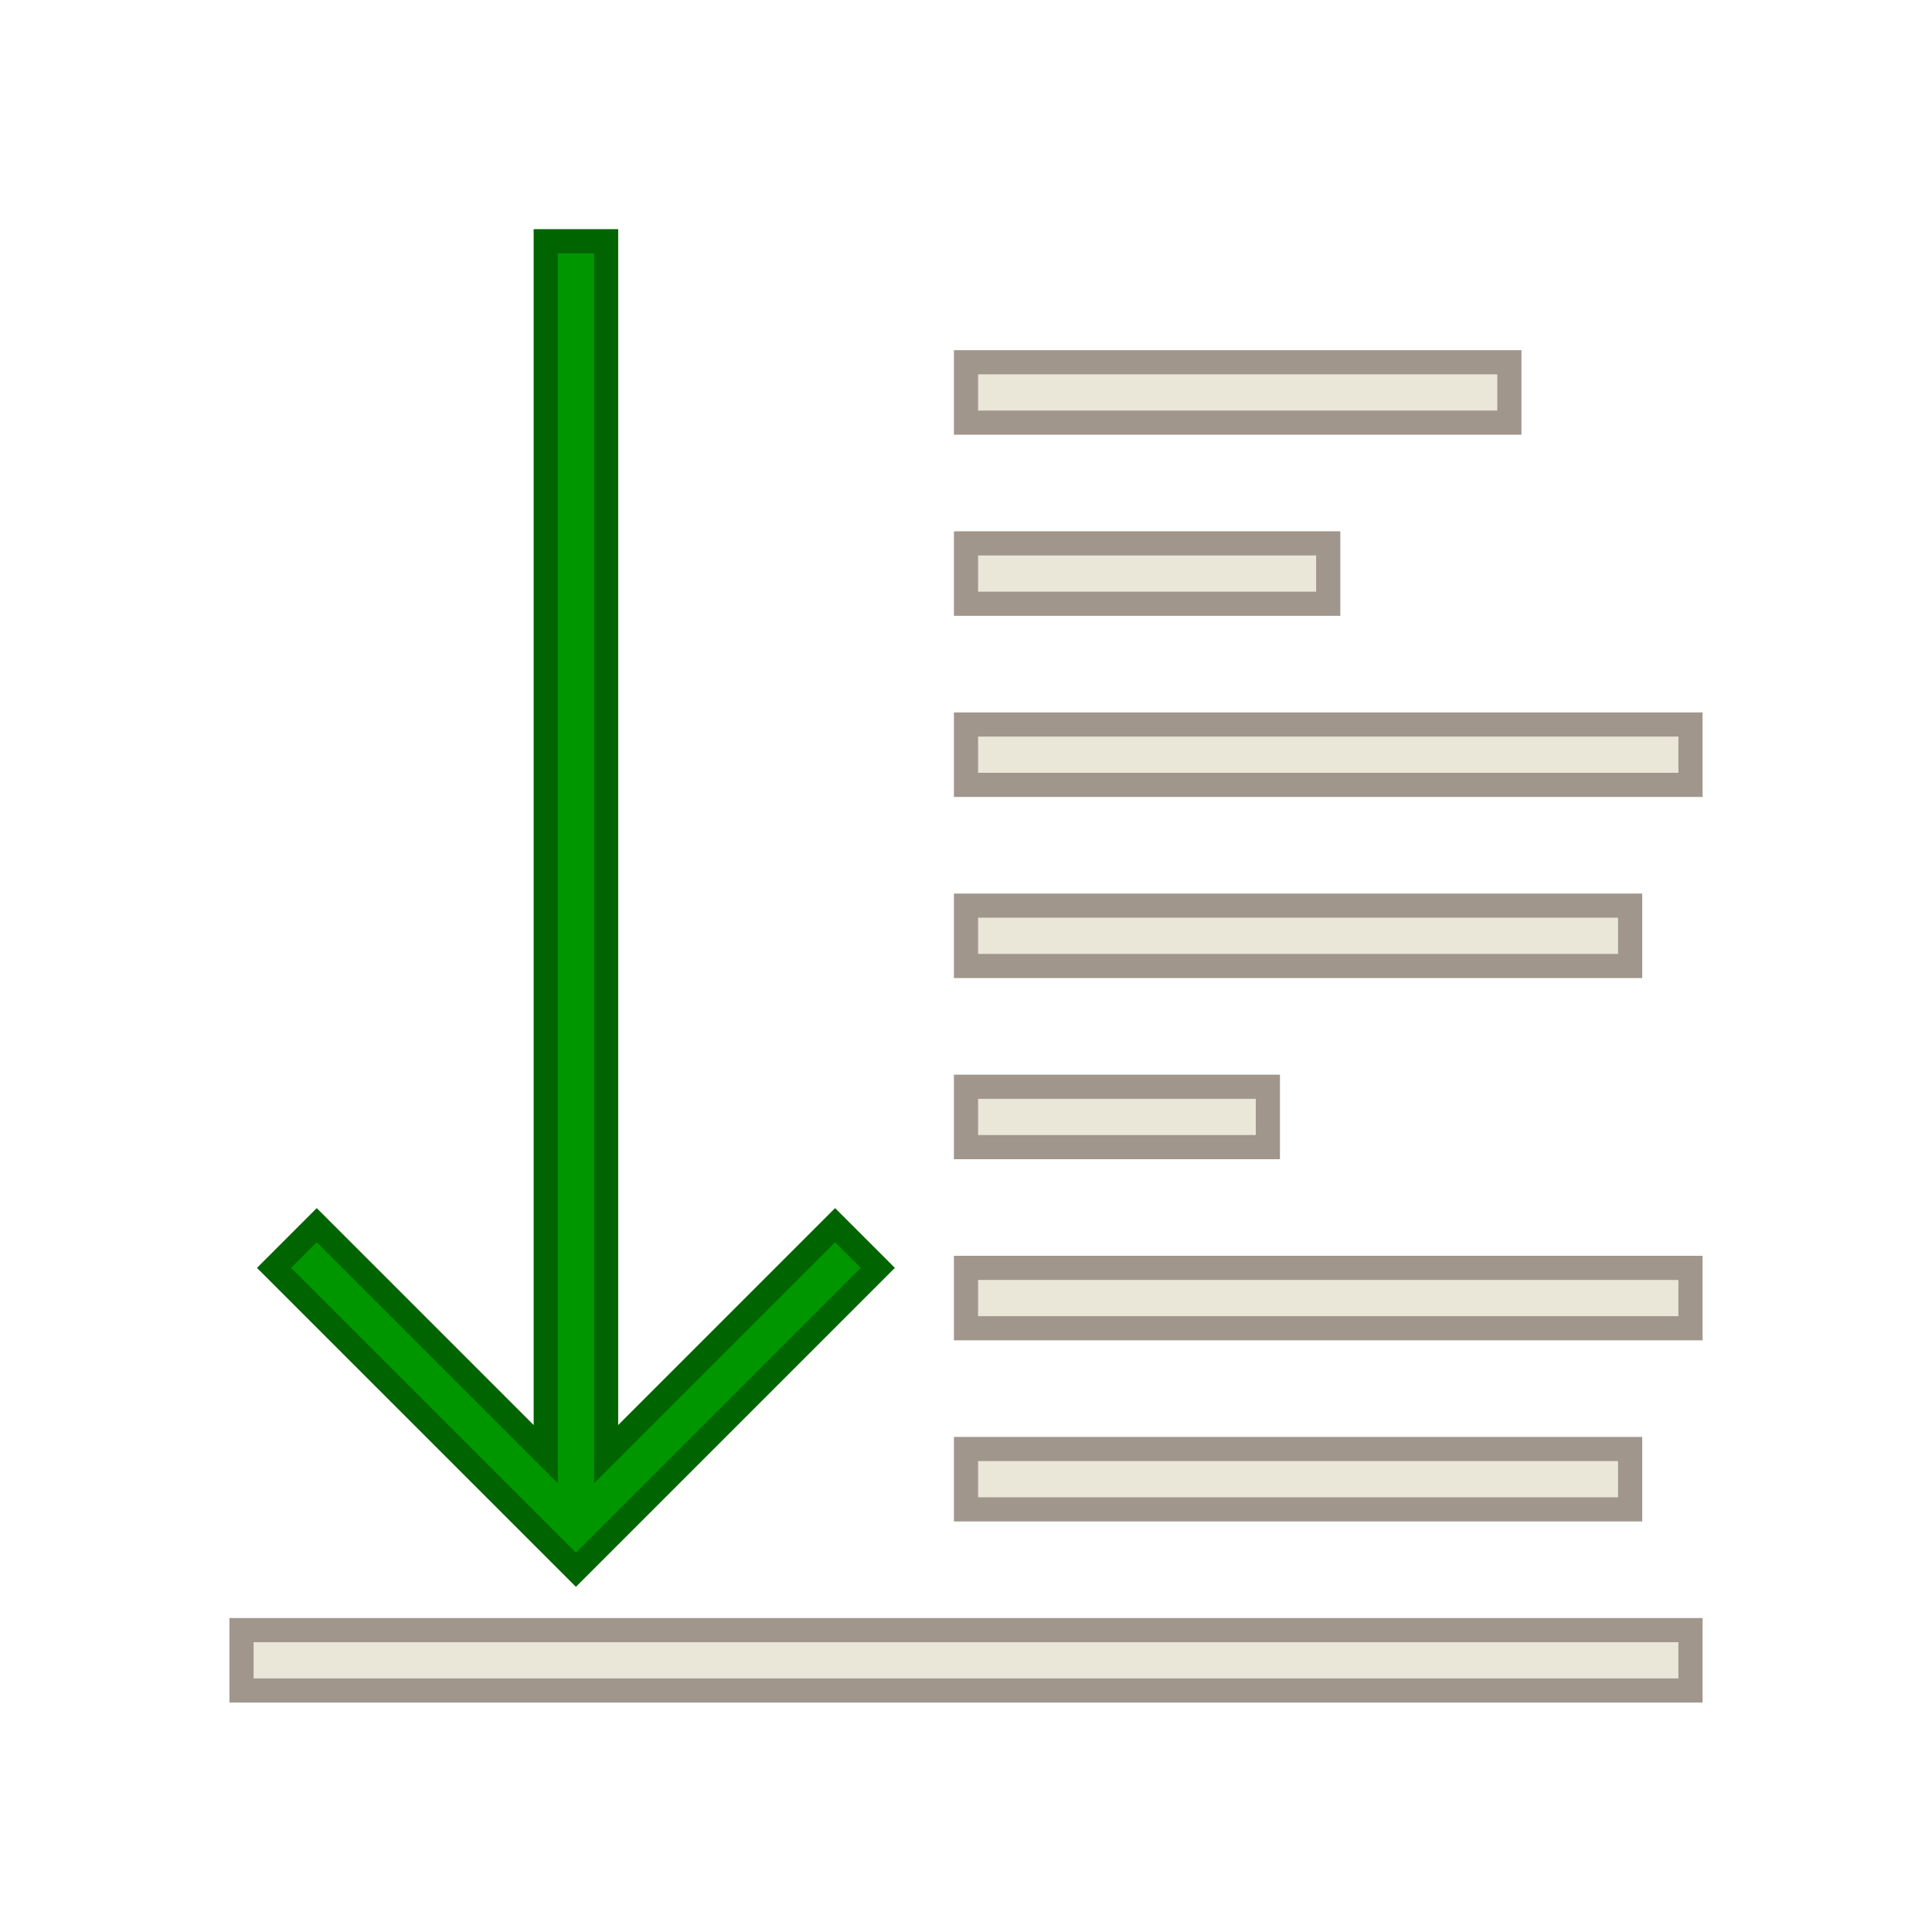 <?xml version="1.0" encoding="UTF-8"?>
<svg version="1.1" viewBox="0 0 32 32" xmlns="http://www.w3.org/2000/svg" xmlns:cc="http://creativecommons.org/ns#" xmlns:dc="http://purl.org/dc/elements/1.1/" xmlns:rdf="http://www.w3.org/1999/02/22-rdf-syntax-ns#">
 <defs>
  <style id="current-color-scheme" type="text/css">.ColorScheme-Text {
        color:#eff0f1;
      }</style>
 </defs>
 <path d="m9.039 3.996v20.09l-3.793-3.793-0.707 0.707 5 5 5-5-0.707-0.707-3.793 3.793v-20.09z" fill="#009600" stroke="#006400" stroke-width=".4"/>
 <g fill="#eae6d8" stroke="#a0968c" stroke-width=".4">
  <path d="m16 6v1h9v-1z"/>
  <path d="m16 9v1h6v-1z"/>
  <path d="m16 12v1h12v-1z"/>
  <path d="m16 15v1h11v-1z"/>
  <path d="m16 18v1h5v-1z"/>
  <path d="m16 21v1h12v-1z"/>
  <path d="m16 24v1h11v-1z"/>
  <path d="m4 27v1h24v-1z"/>
 </g>
</svg>

